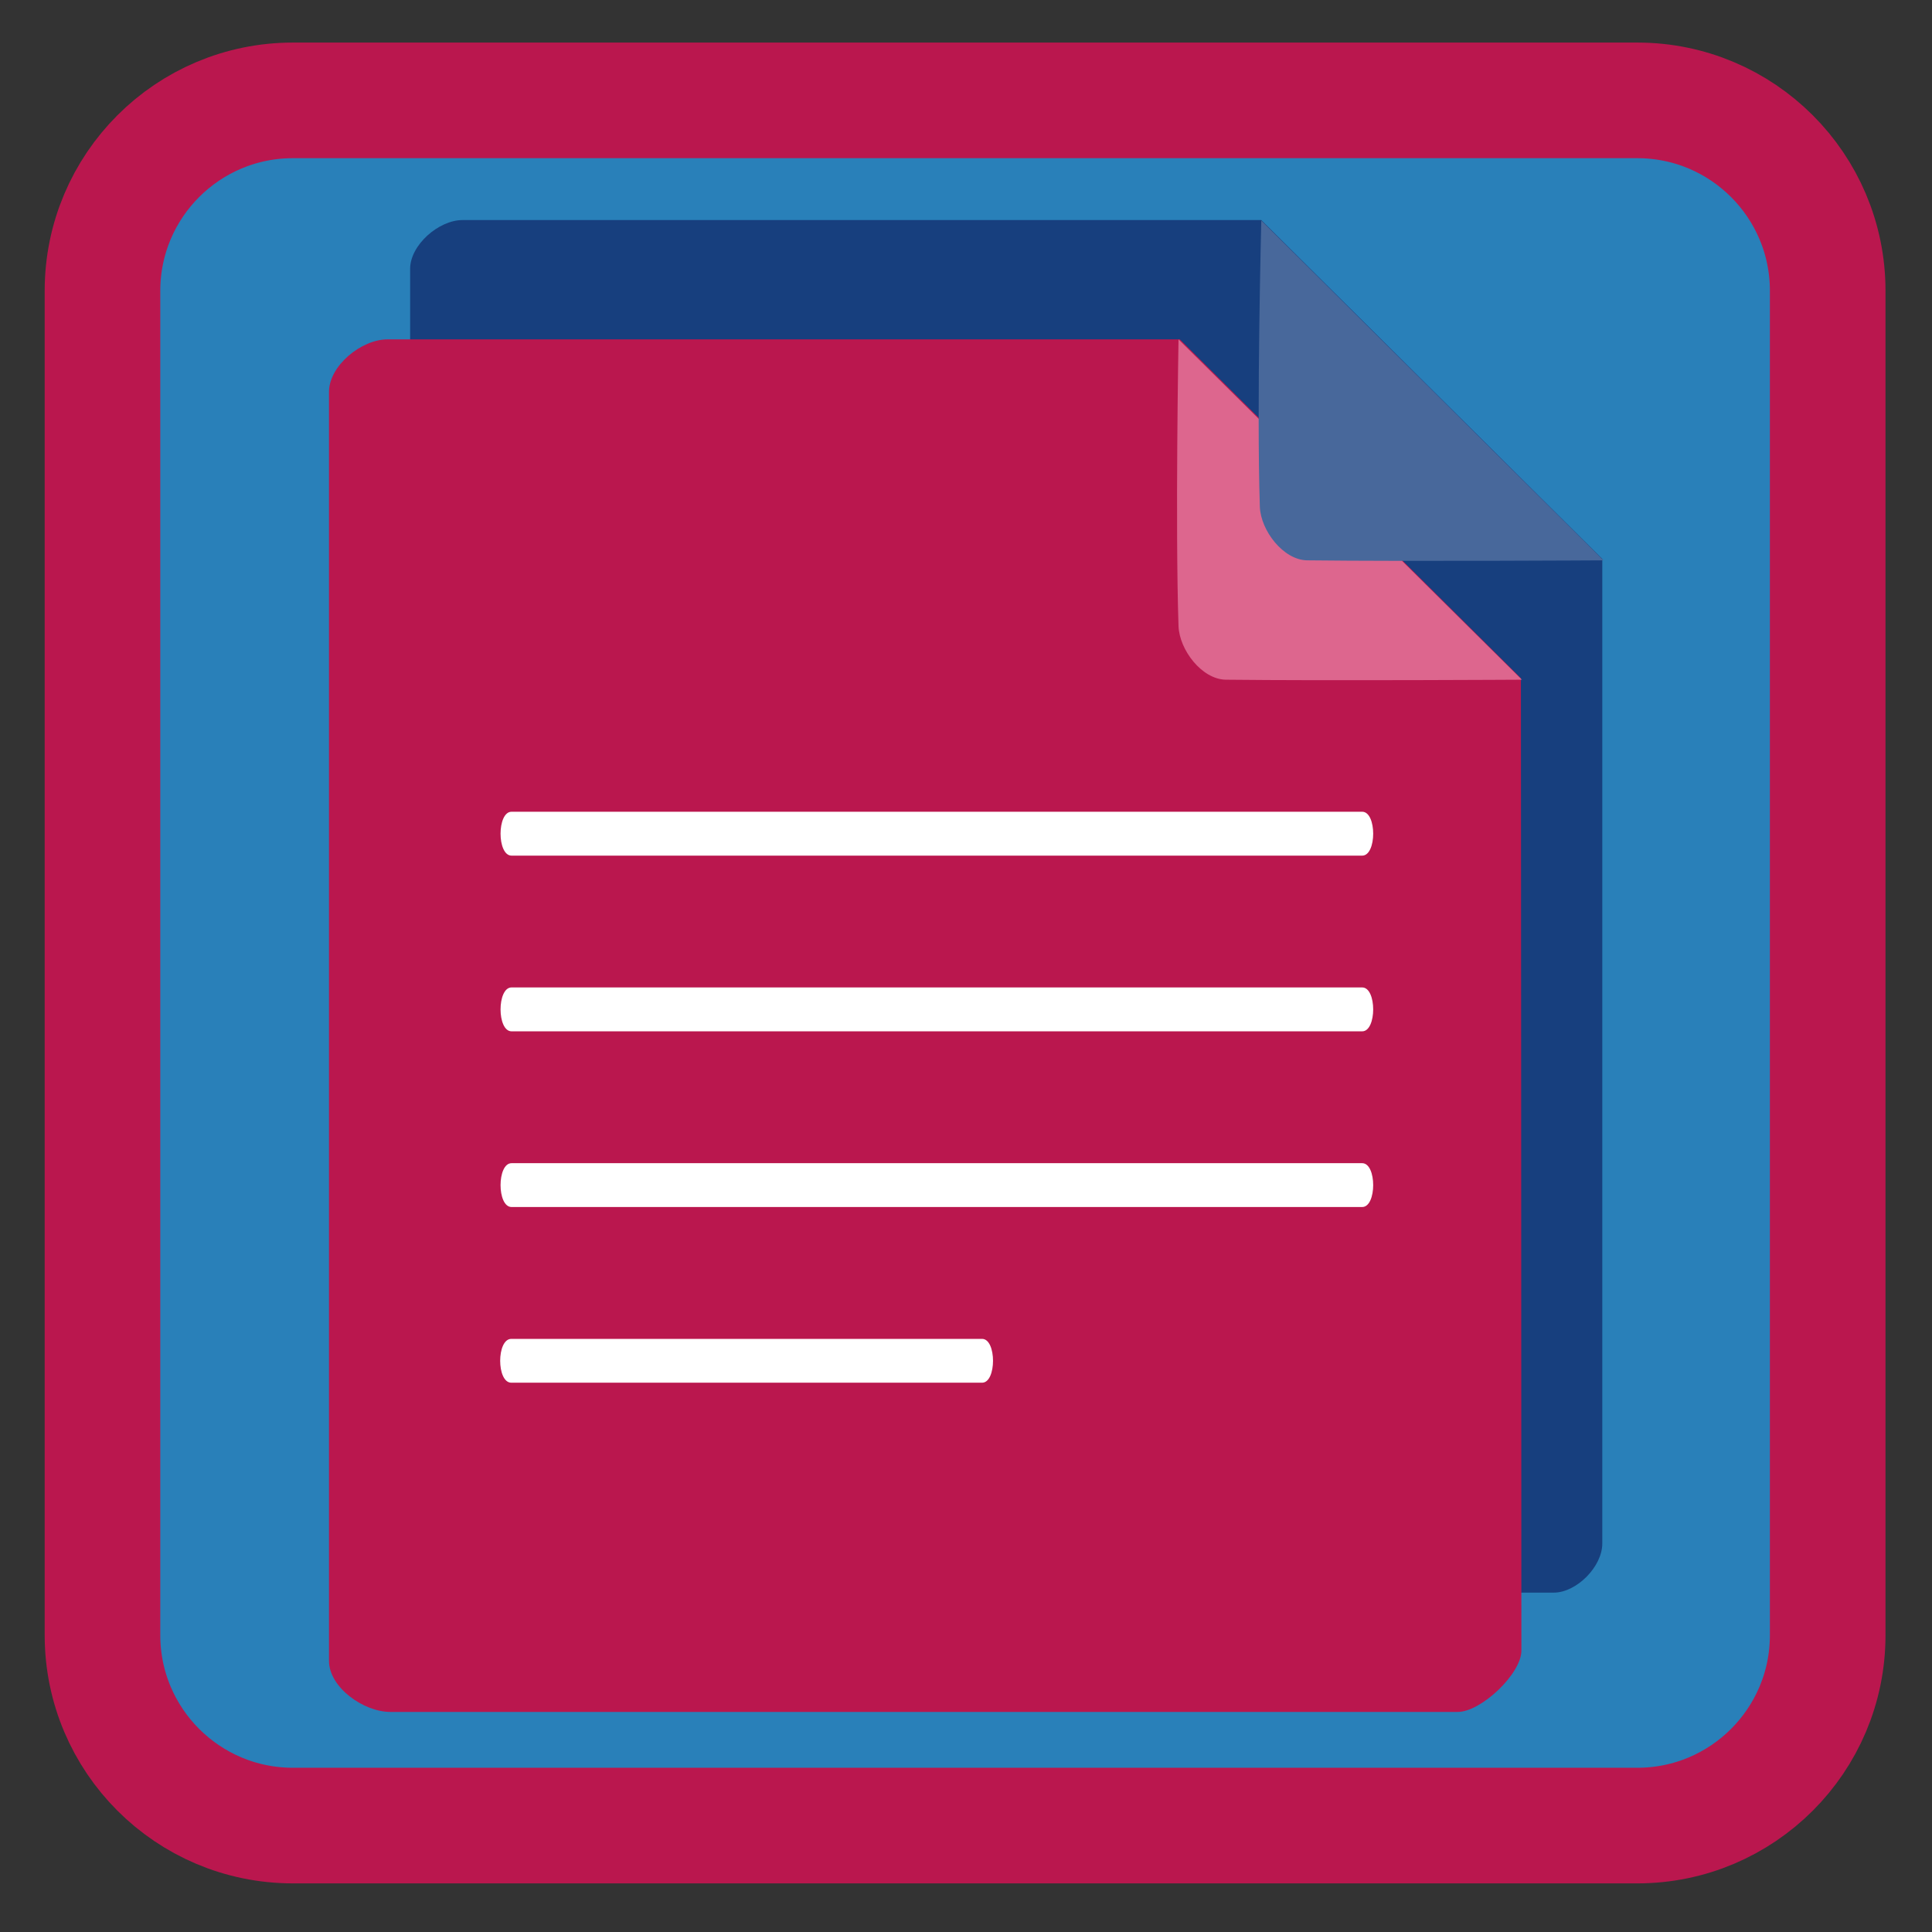 
<svg xmlns="http://www.w3.org/2000/svg" xmlns:xlink="http://www.w3.org/1999/xlink" width="32px" height="32px" viewBox="0 0 32 32" version="1.1">
<rect x="0" y="0" width="32" height="32" fill="#333333" stroke="none"/>
<g id="surface1">
<path style="fill-rule:evenodd;fill:rgb(16.078%,50.196%,72.549%);fill-opacity:1;stroke-width:8.114;stroke-linecap:butt;stroke-linejoin:miter;stroke:rgb(72.941%,9.02%,30.588%);stroke-opacity:1;stroke-miterlimit:4;" d="M 20.555 168.727 L 114.912 168.727 C 122.287 168.727 128.273 174.713 128.273 182.088 L 128.273 276.445 C 128.273 283.82 122.287 289.806 114.912 289.806 L 20.555 289.806 C 13.18 289.806 7.193 283.82 7.193 276.445 L 7.193 182.088 C 7.193 174.713 13.18 168.727 20.555 168.727 Z M 20.555 168.727 " transform="matrix(0.236,0,0,0.236,0,-38.157)"/>
<path style=" stroke:none;fill-rule:nonzero;fill:rgb(9.02%,24.706%,49.412%);fill-opacity:1;" d="M 6.793 4.453 C 6.793 4.059 7.266 3.645 7.66 3.645 L 20.891 3.645 L 26.539 9.258 C 26.539 9.258 26.539 20.734 26.539 25.566 C 26.539 25.949 26.113 26.379 25.734 26.379 C 20.402 26.379 6.793 26.379 6.793 26.379 Z M 6.793 4.453 "/>
<path style=" stroke:none;fill-rule:nonzero;fill:rgb(72.941%,9.02%,30.588%);fill-opacity:1;" d="M 5.449 6.492 C 5.449 6.059 5.984 5.621 6.418 5.621 L 19.543 5.621 L 25.191 11.234 C 25.191 11.234 25.199 22.09 25.199 27.34 C 25.199 27.723 24.531 28.355 24.145 28.355 C 18.453 28.355 6.465 28.355 6.465 28.355 C 6.023 28.355 5.449 27.949 5.449 27.508 Z M 5.449 6.492 "/>
<path style=" stroke:none;fill-rule:nonzero;fill:rgb(100%,100%,100%);fill-opacity:1;" d="M 8.469 22.902 C 8.223 22.902 8.223 22.176 8.469 22.176 L 16.266 22.176 C 16.508 22.176 16.508 22.902 16.266 22.902 Z M 8.473 19.992 C 8.23 19.992 8.23 19.266 8.473 19.266 L 22.562 19.266 C 22.805 19.266 22.805 19.992 22.562 19.992 Z M 8.473 17.082 C 8.23 17.082 8.23 16.355 8.473 16.355 L 22.562 16.355 C 22.805 16.355 22.805 17.082 22.562 17.082 Z M 8.473 14.172 C 8.23 14.172 8.23 13.445 8.473 13.445 L 22.562 13.445 C 22.805 13.445 22.805 14.172 22.562 14.172 Z M 8.473 14.172 "/>
<path style=" stroke:none;fill-rule:nonzero;fill:rgb(86.667%,40%,55.686%);fill-opacity:1;" d="M 19.52 5.621 L 25.207 11.258 C 25.207 11.258 21.98 11.277 20.301 11.258 C 19.906 11.25 19.535 10.766 19.52 10.371 C 19.465 8.707 19.52 5.621 19.52 5.621 Z M 19.52 5.621 "/>
<path style=" stroke:none;fill-rule:nonzero;fill:rgb(28.235%,40.784%,60.784%);fill-opacity:1;" d="M 20.891 3.652 L 26.559 9.281 C 26.559 9.281 23.328 9.301 21.648 9.281 C 21.254 9.273 20.883 8.789 20.867 8.395 C 20.812 6.73 20.891 3.652 20.891 3.652 Z M 20.891 3.652 "/>
</g>
</svg>
